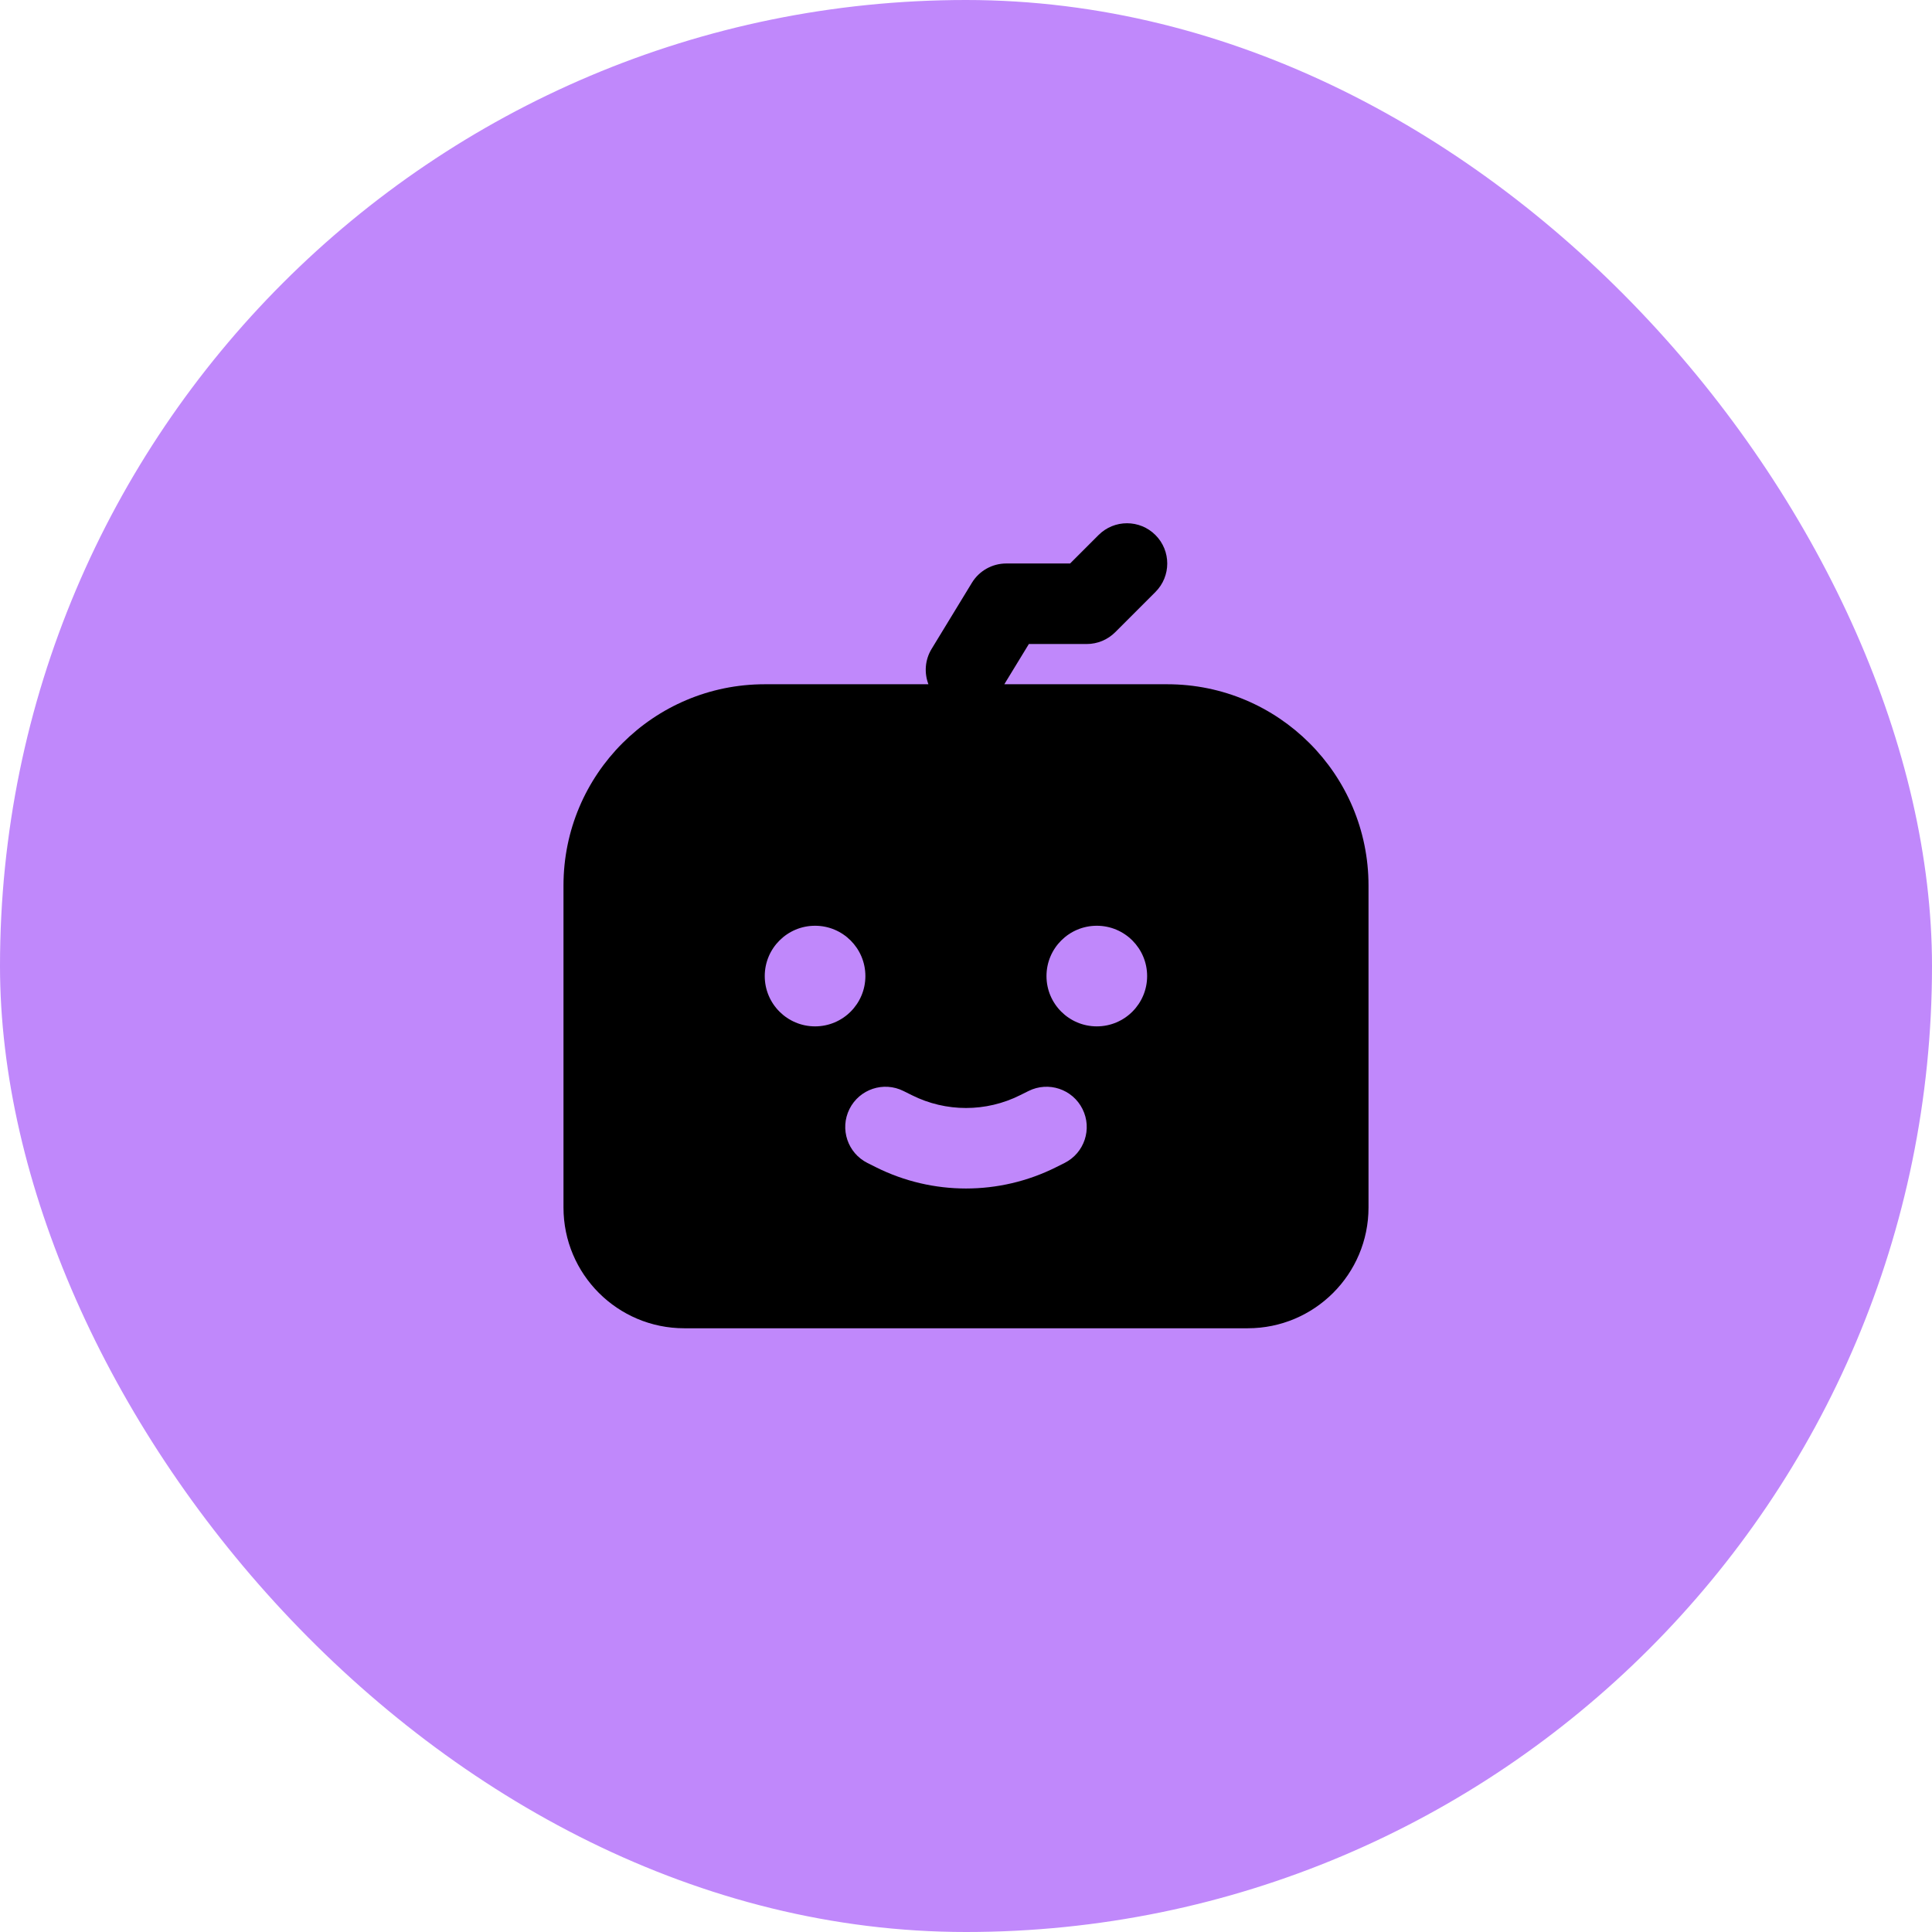 <svg width="65" height="65" viewBox="0 0 65 65" fill="none" xmlns="http://www.w3.org/2000/svg">
<rect width="65" height="65" rx="32.5" fill="#C088FB"/>
<path fill-rule="evenodd" clip-rule="evenodd" d="M38.874 18.001C38.345 17.472 37.488 17.472 36.959 18.001L36.002 18.958H33.854C33.382 18.958 32.944 19.204 32.698 19.608L31.344 21.83C31.116 22.203 31.091 22.642 31.236 23.021H25.729C21.99 23.021 18.958 26.052 18.958 29.792V40.625C18.958 42.869 20.777 44.688 23.021 44.688H41.979C44.223 44.688 46.042 42.869 46.042 40.625V29.792C46.042 26.052 43.01 23.021 39.271 23.021H33.789L34.615 21.667H36.562C36.922 21.667 37.266 21.524 37.52 21.27L38.874 19.916C39.403 19.387 39.403 18.53 38.874 18.001ZM25.729 32.839C25.729 33.773 26.487 34.531 27.422 34.531C28.357 34.531 29.115 33.773 29.115 32.839C29.115 31.904 28.357 31.146 27.422 31.146C26.487 31.146 25.729 31.904 25.729 32.839ZM36.901 34.531C35.966 34.531 35.208 33.773 35.208 32.839C35.208 31.904 35.966 31.146 36.901 31.146C37.836 31.146 38.594 31.904 38.594 32.839C38.594 33.773 37.836 34.531 36.901 34.531ZM28.58 37.311C28.915 36.642 29.728 36.371 30.397 36.706L30.683 36.848C31.827 37.42 33.173 37.42 34.317 36.848L34.603 36.706C35.272 36.371 36.085 36.642 36.419 37.311C36.754 37.98 36.483 38.793 35.814 39.128L35.528 39.271C33.622 40.224 31.378 40.224 29.472 39.271L29.186 39.128C28.517 38.793 28.246 37.98 28.58 37.311Z" fill="black"/>
</svg>
